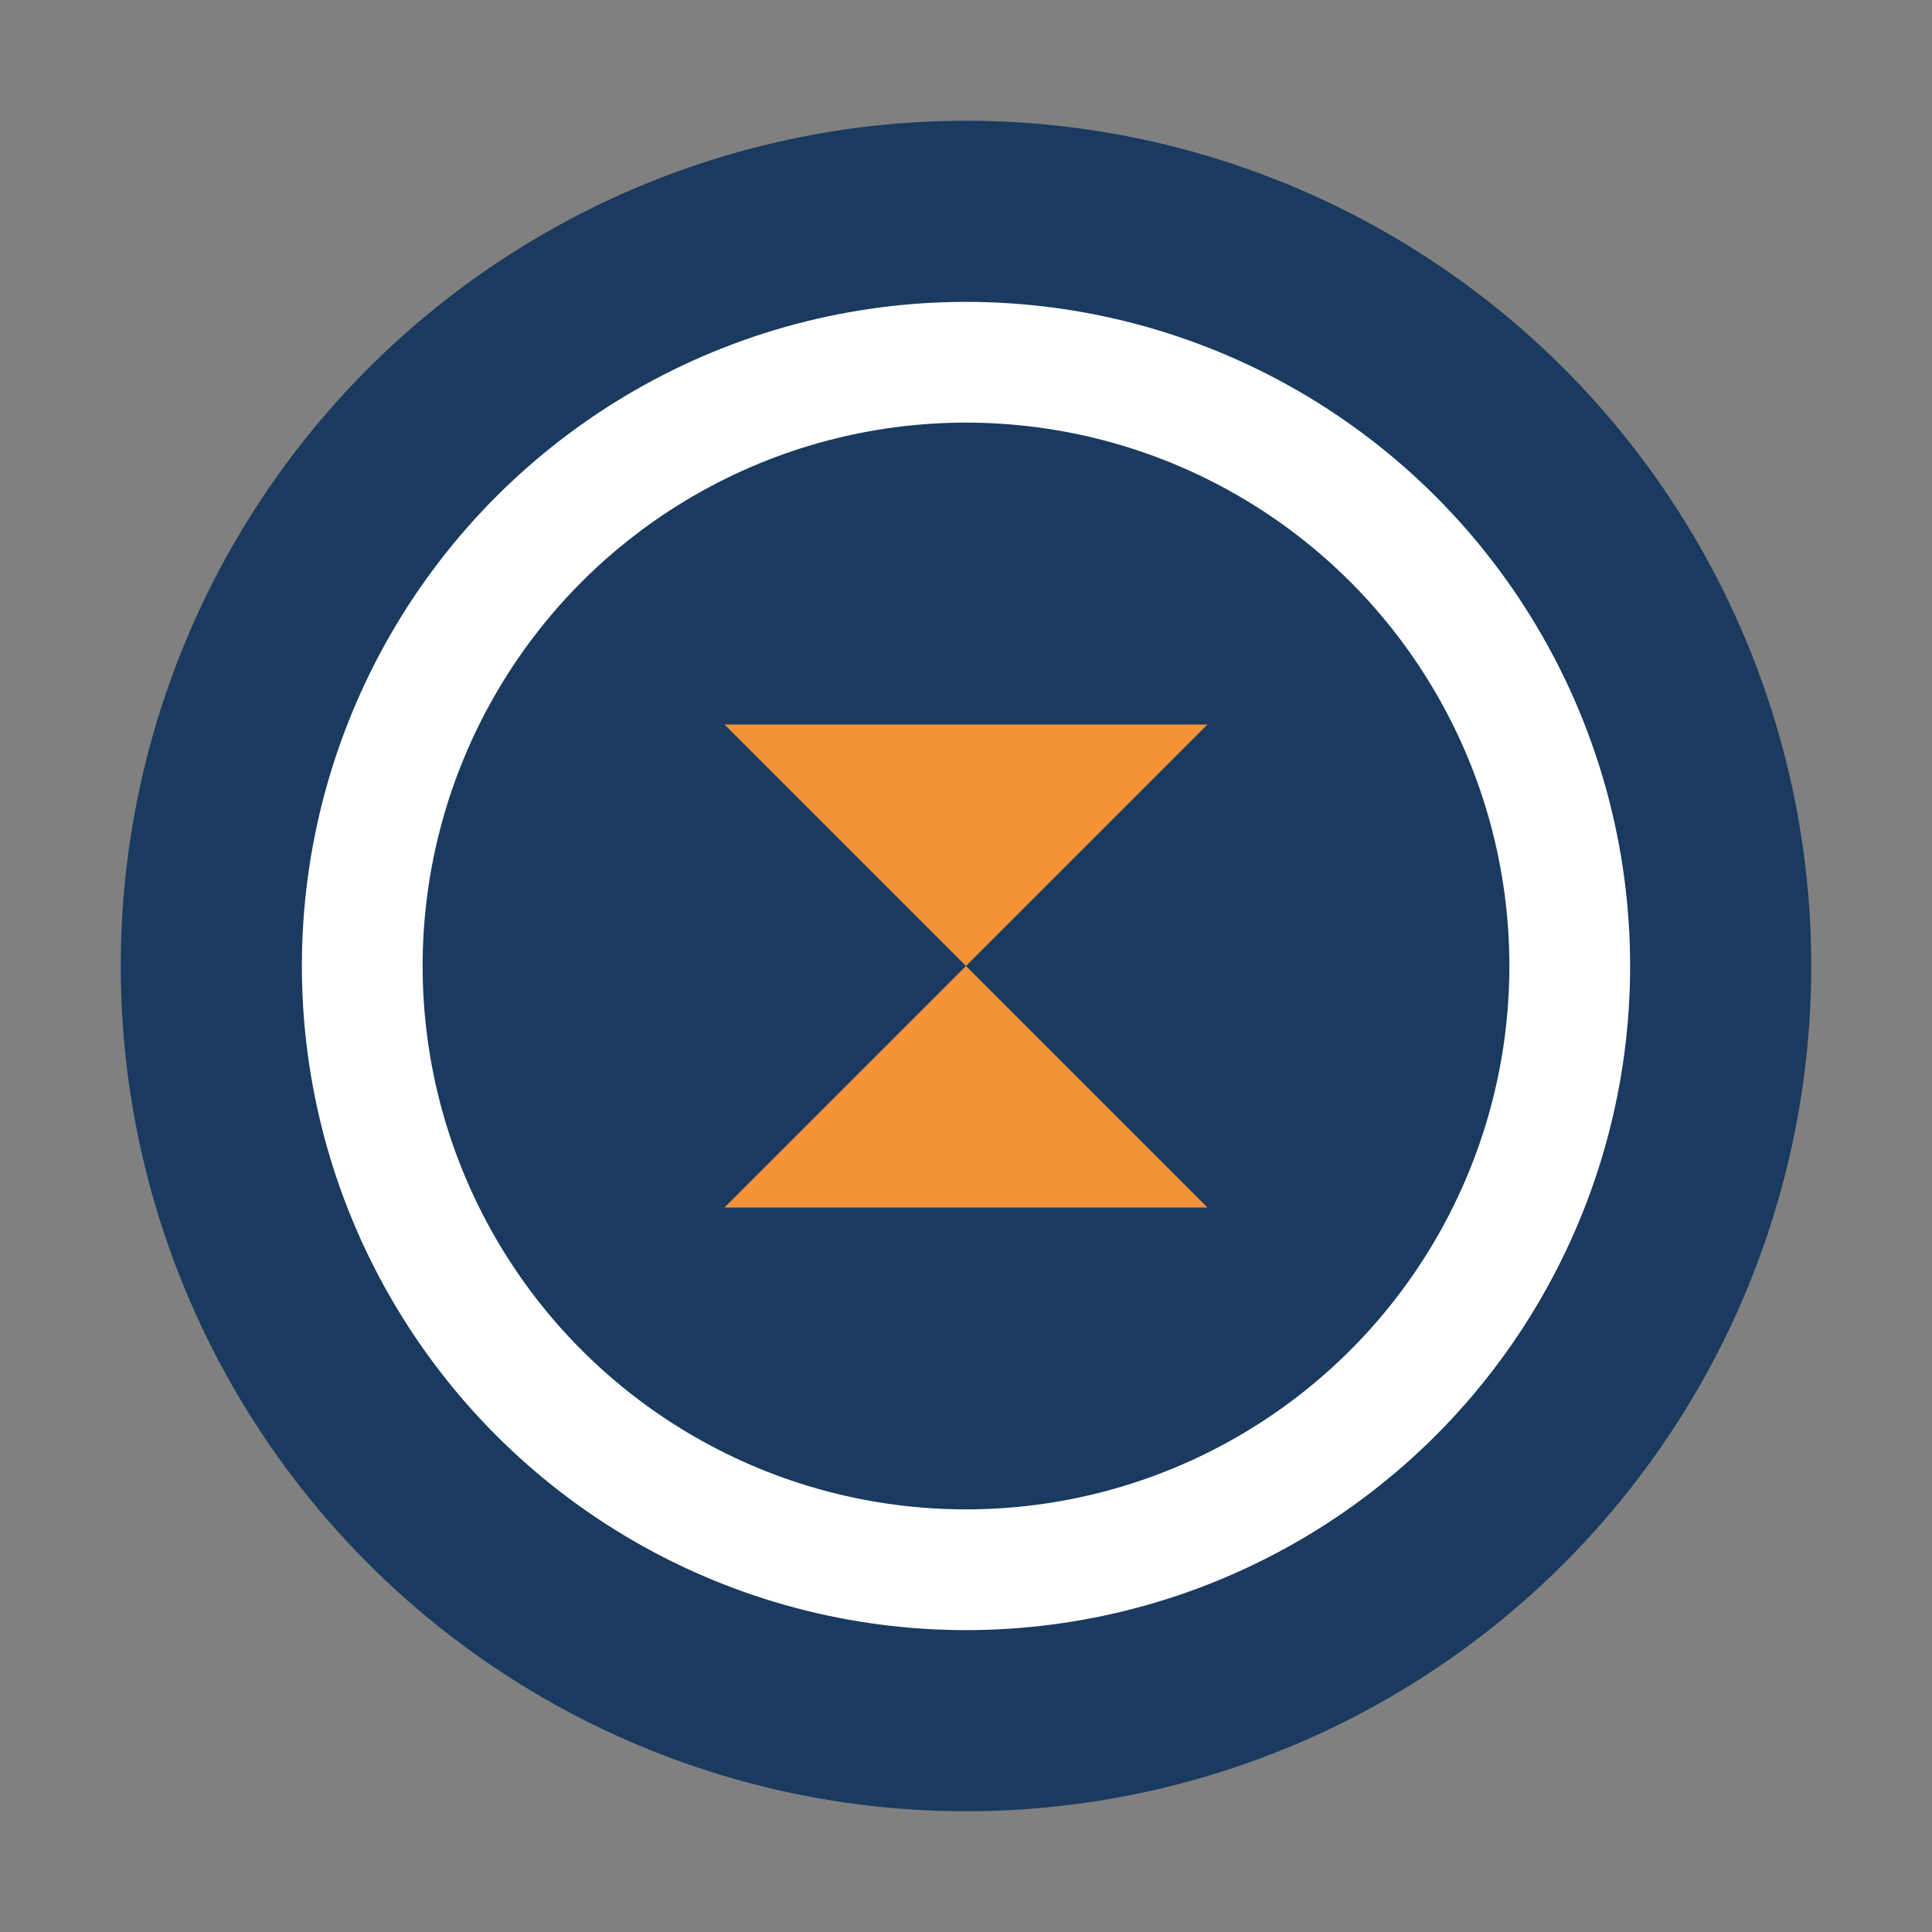 <svg xmlns="http://www.w3.org/2000/svg" width="32" height="32" viewBox="0 0 32 32">
  <rect x="0" y="0" width="32" height="32" fill="#808080" stroke="none"/>
  <style>
    .main { fill: #1a3a5f; }
    .accent { fill: #f39237; }
    @media (prefers-color-scheme: dark) {
      .main { fill: #3182ce; }
      .accent { fill: #f6ad55; }
    }
  </style>
  <circle cx="16" cy="16" r="14" class="main" />
  <circle cx="16" cy="16" r="10" fill="none" stroke="white" stroke-width="2" />
  <path d="M12,12 L16,16 L20,12" class="accent" stroke-width="2" stroke-linecap="round" fill="none" />
  <path d="M12,20 L16,16 L20,20" class="accent" stroke-width="2" stroke-linecap="round" fill="none" />
</svg> 